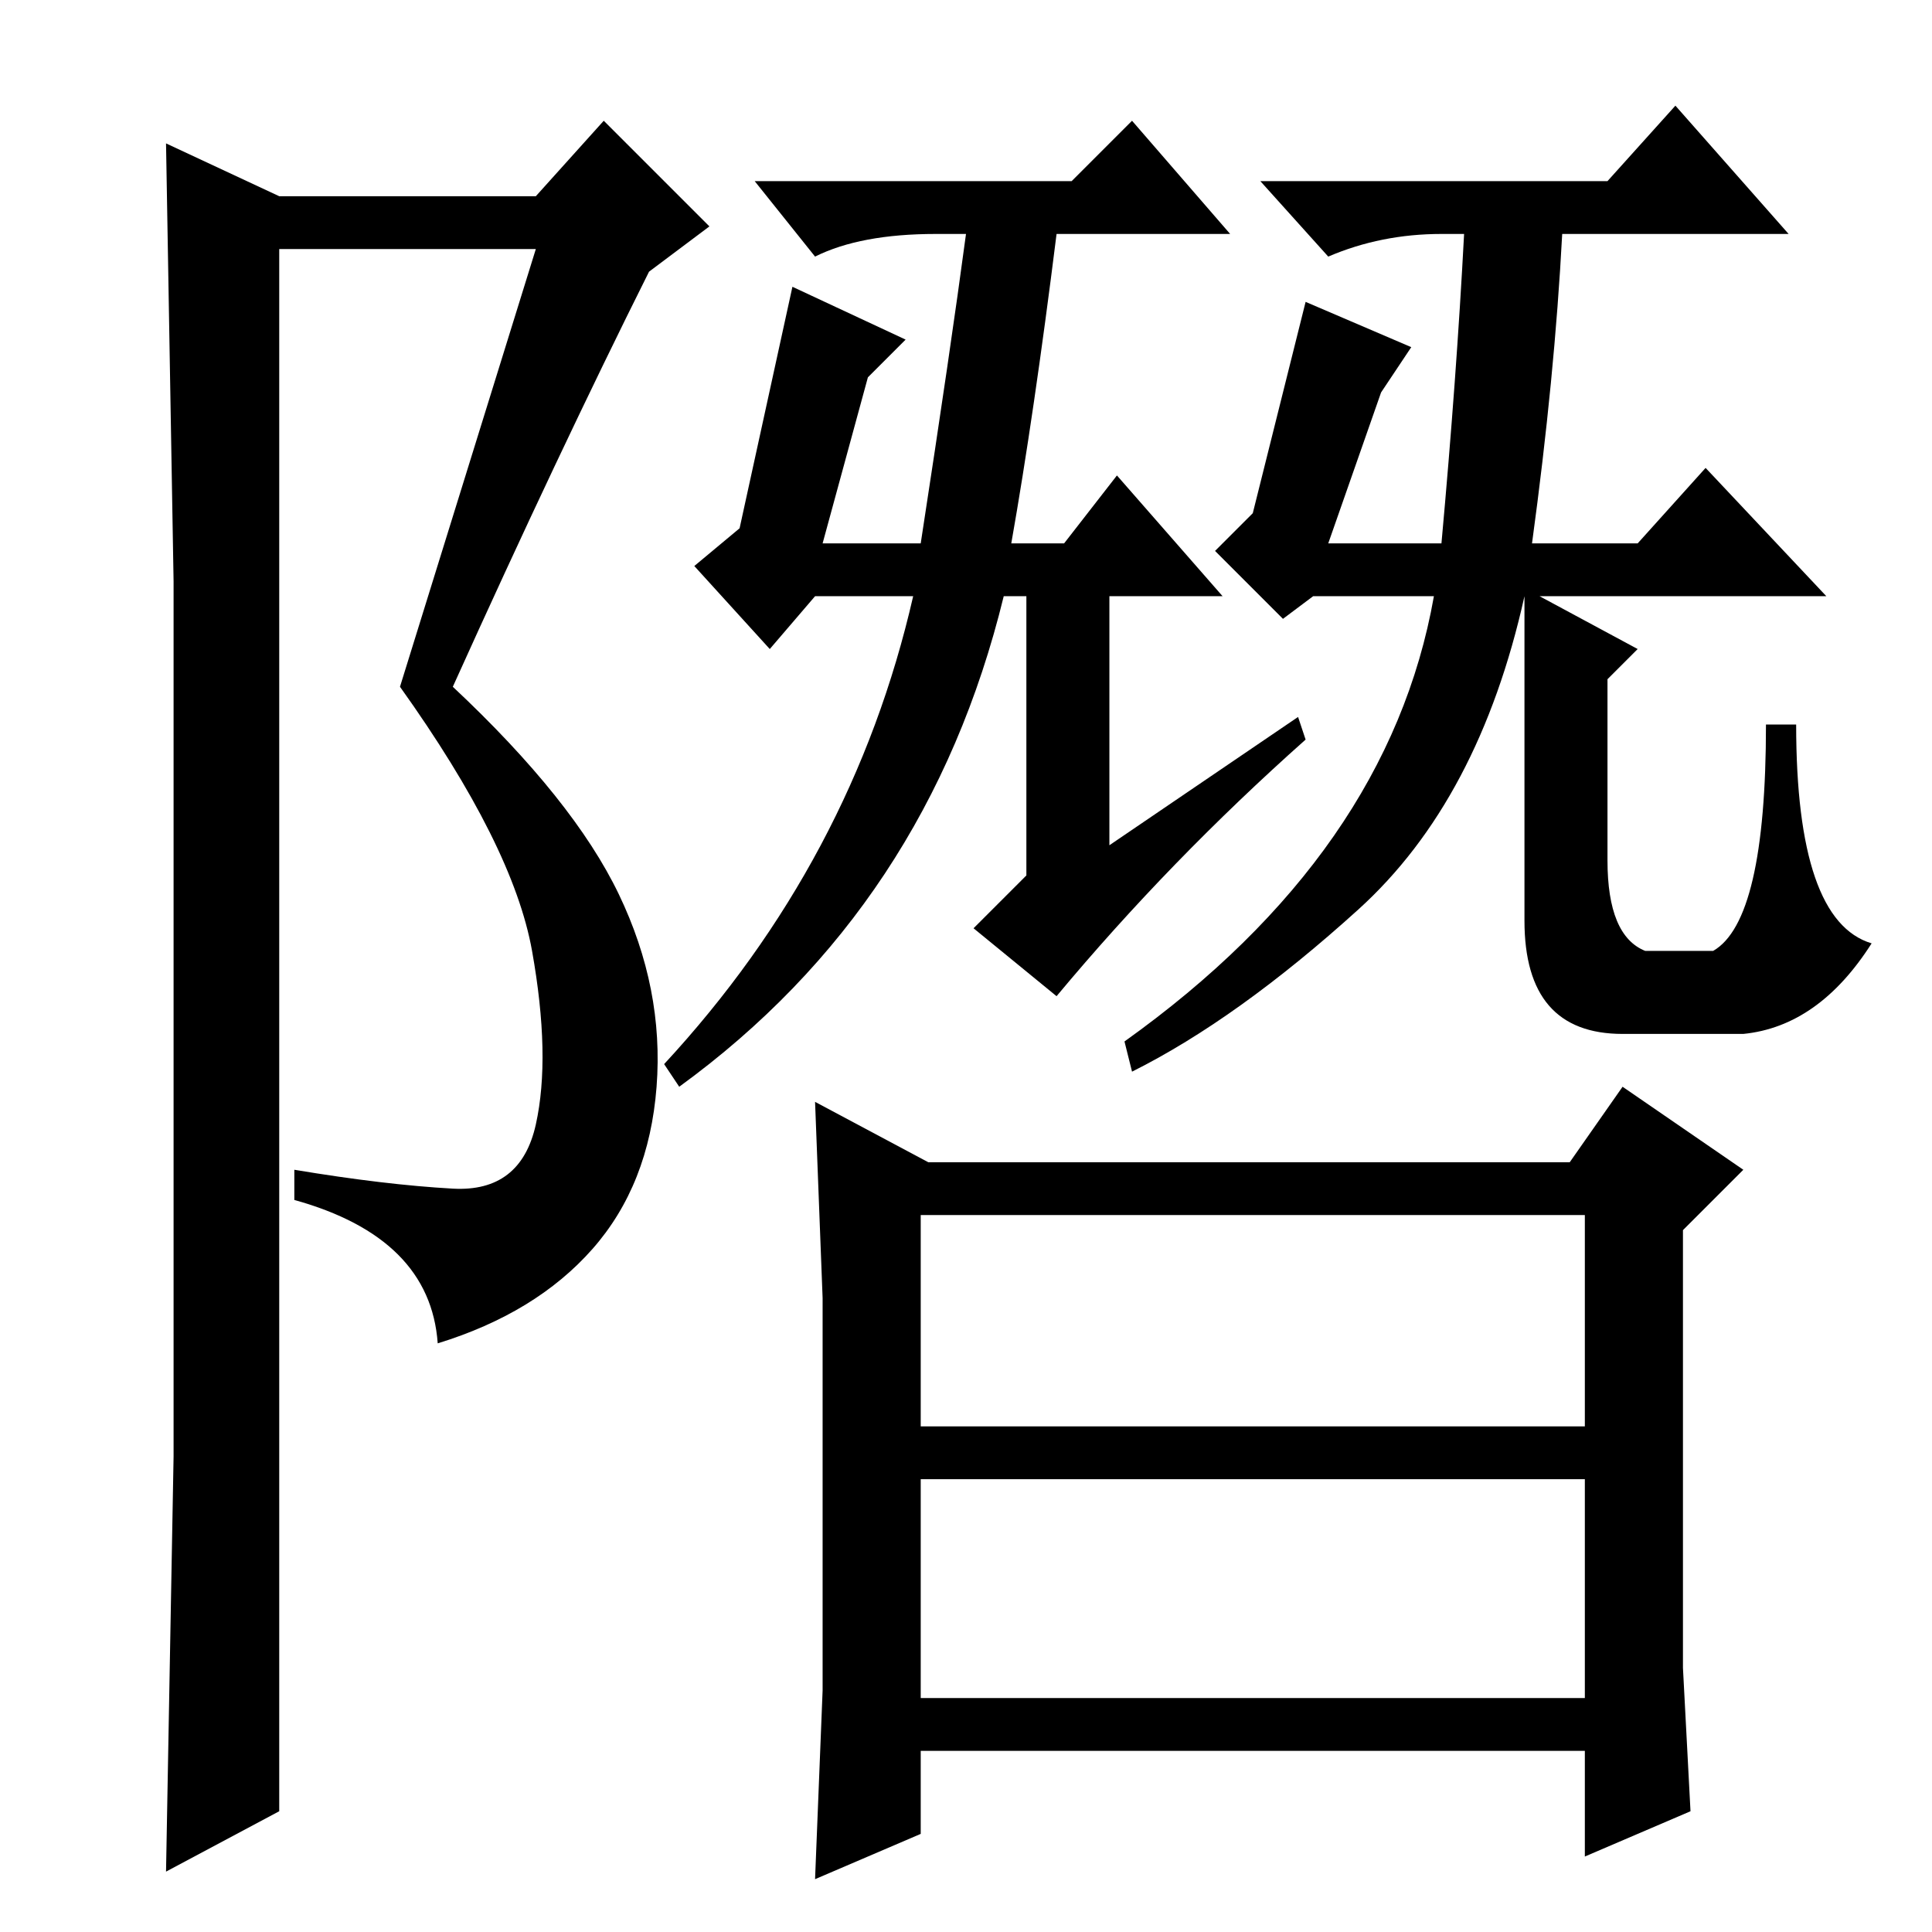 <?xml version="1.0" standalone="no"?>
<!DOCTYPE svg PUBLIC "-//W3C//DTD SVG 1.1//EN" "http://www.w3.org/Graphics/SVG/1.1/DTD/svg11.dtd" >
<svg xmlns="http://www.w3.org/2000/svg" xmlns:xlink="http://www.w3.org/1999/xlink" version="1.1" viewBox="0 -36 256 256">
  <g transform="matrix(1 0 0 -1 0 220)">
   <path fill="currentColor"
d="M22 8l1 55v58v58l-1 58l15 -7h34l9 10l14 -14l-8 -6q-12 -24 -26 -55q16 -15 22 -27.5t5 -25.5t-8.5 -21.5t-20.5 -12.5q-1 14 -19 19v4q12 -2 21 -2.5t11 8.5t-0.5 23t-17.5 35l18 58h-34v-207zM150 240l13 -15h-23q-3 -24 -6 -41h7l7 9l14 -16h-15v-33l25 17l1 -3
q-18 -16 -33 -34l-11 9l7 7v37h-3q-10 -41 -43 -65l-2 3q25 27 33 62h-13l-6 -7l-10 11l6 5l7 32l15 -7l-5 -5l-6 -22h13q4 26 6 41h-4q-10 0 -16 -3l-8 10h42zM213 232l9 10l15 -17h-30q-1 -19 -4 -41h14l9 10l16 -17h-38l13 -7l-4 -4v-24q0 -10 5 -12h9q7 4 7 30h4
q0 -26 10 -29q-7 -11 -17 -12h-16q-13 0 -13 15v43q-6 -27 -22 -41.5t-30 -21.5l-1 4q35 25 41 59h-16l-4 -3l-9 9l5 5l7 28l14 -6l-4 -6l-7 -20h15q2 22 3 41h-3q-8 0 -15 -3l-9 10h46zM123 102h85l7 10l16 -11l-8 -8v-39v-19l1 -19l-14 -6v14h-88v-11l-14 -6l1 25v26v26
l-1 26zM122 67h88v28h-88v-28zM122 31h88v29h-88v-29z" />
  </g>

</svg>
